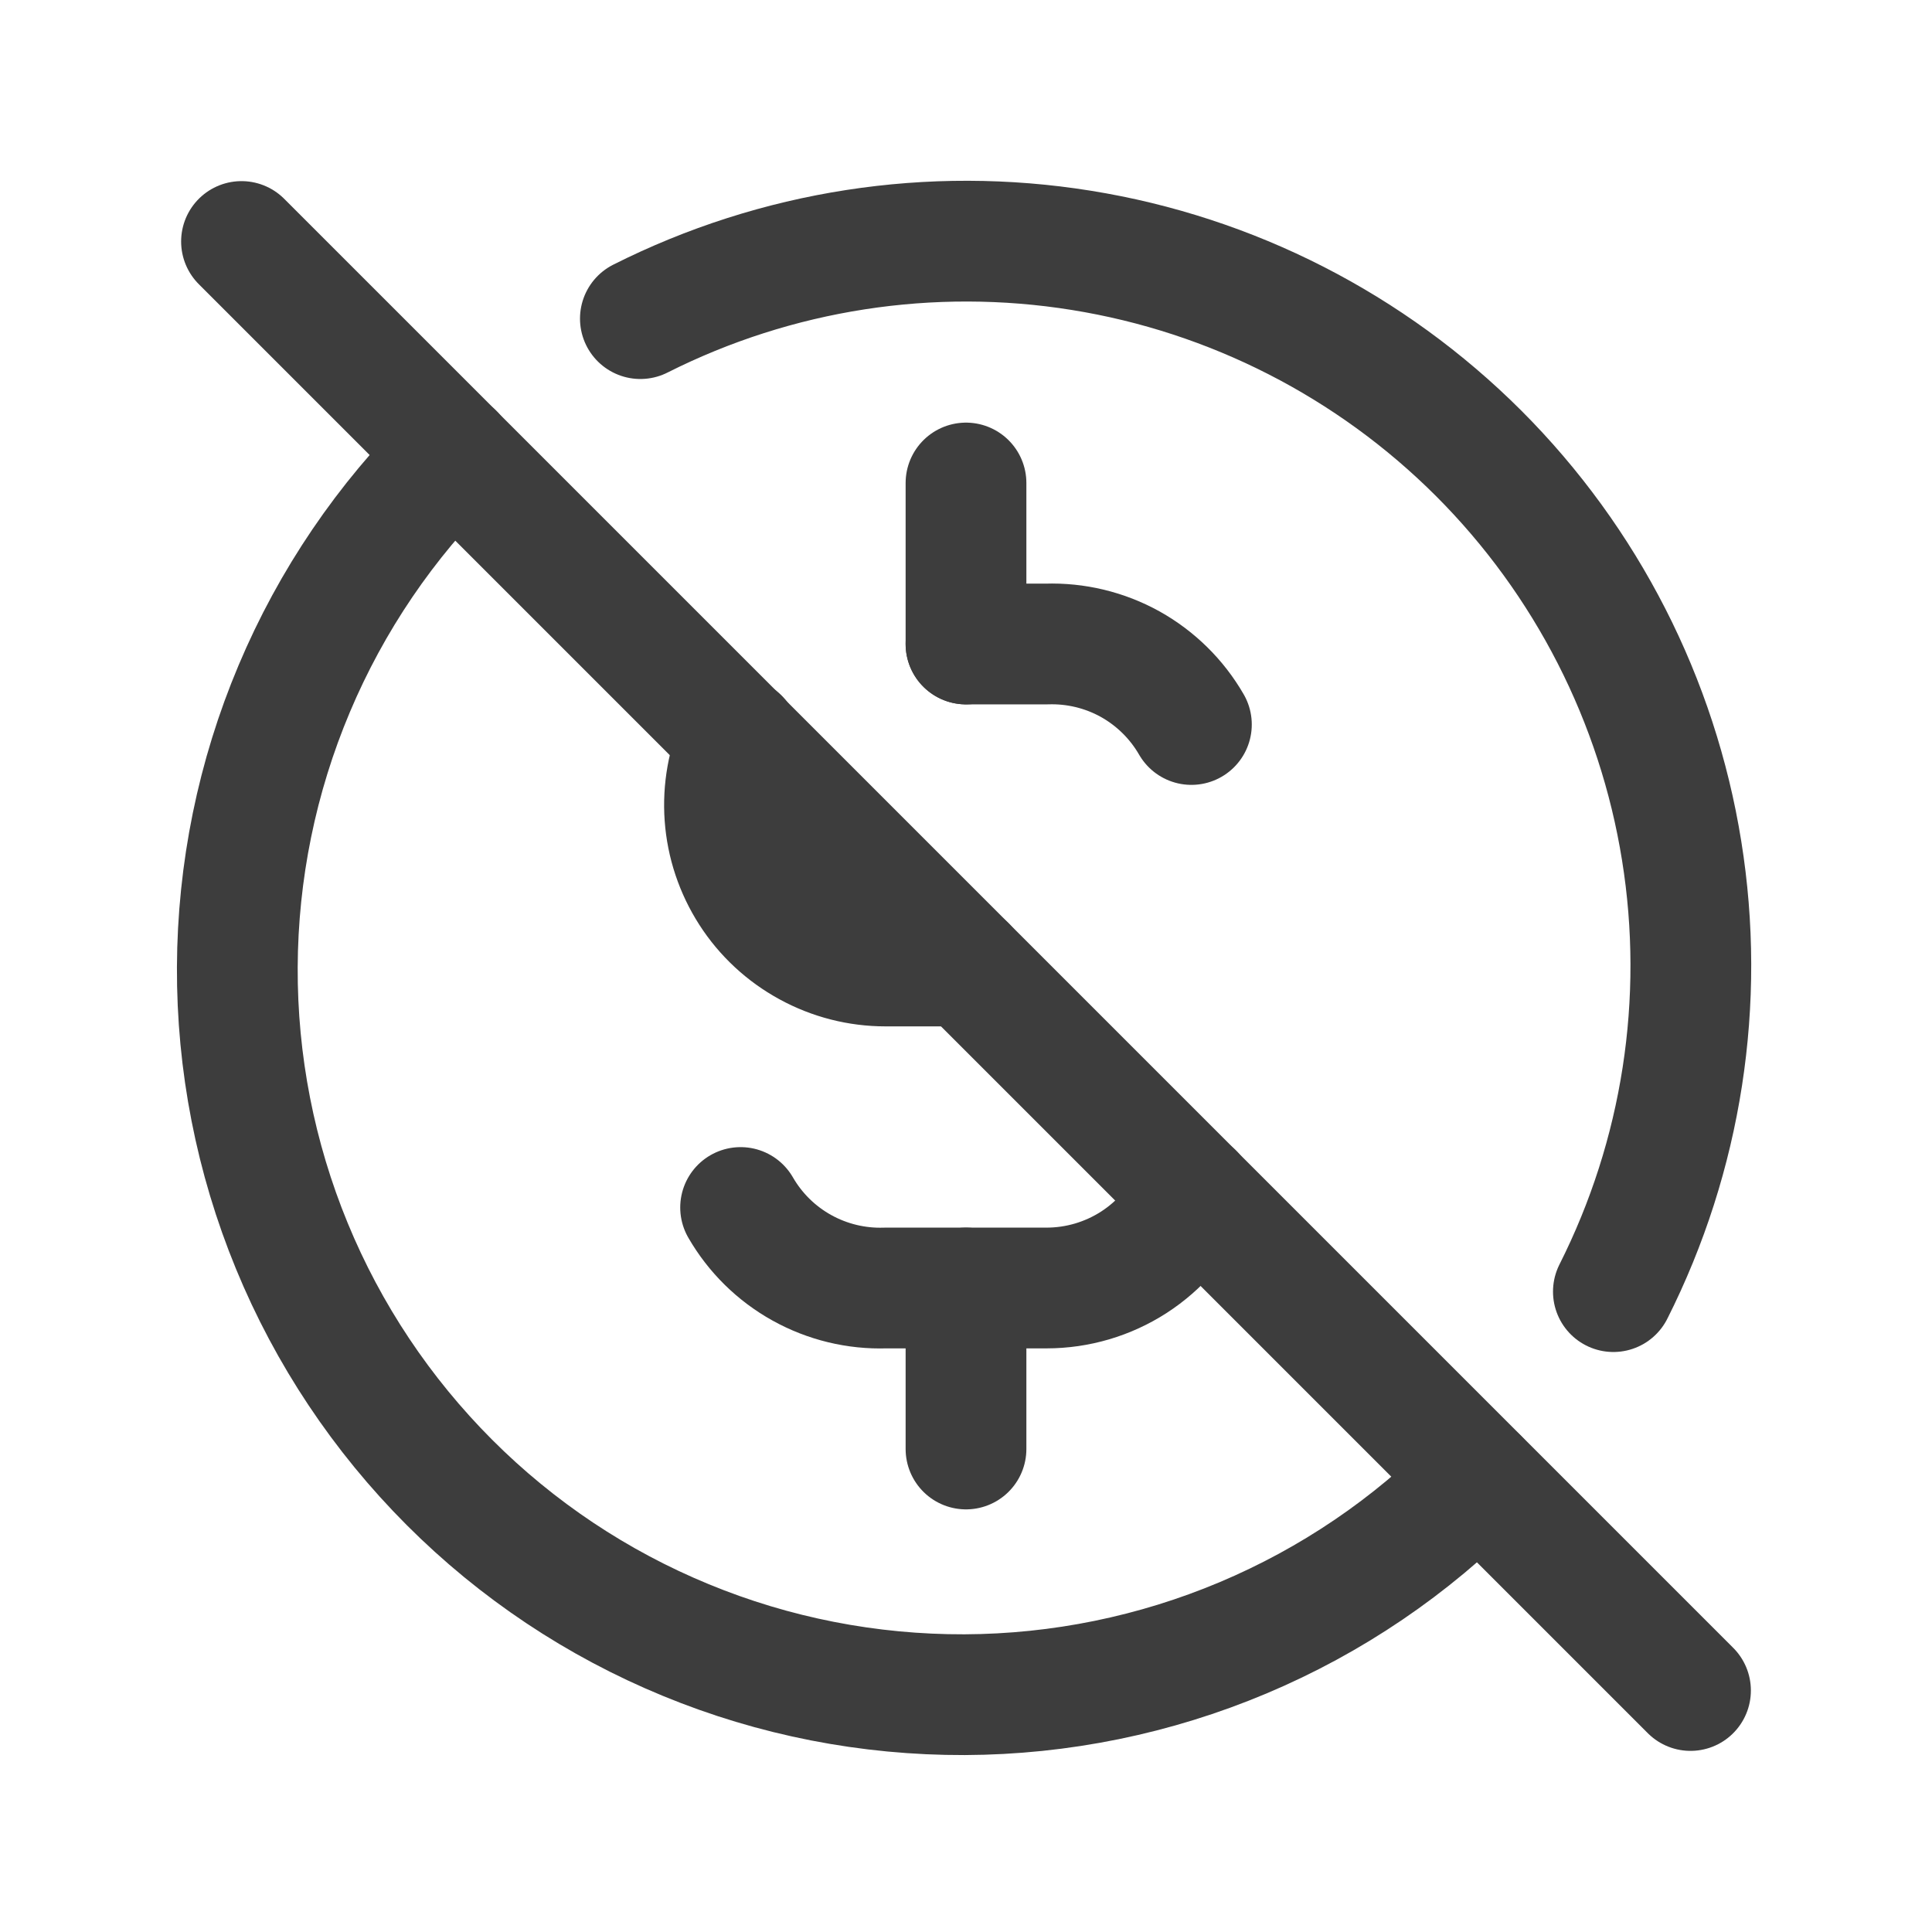 <svg width="24" height="24" viewBox="0 0 24 24" fill="none" xmlns="http://www.w3.org/2000/svg">
<path d="M14.8 9C14.619 8.686 14.356 8.427 14.039 8.25C13.721 8.074 13.362 7.988 13 8H12M9.18 9.171C9.041 9.476 8.981 9.81 9.005 10.144C9.029 10.478 9.137 10.8 9.318 11.082C9.499 11.364 9.748 11.595 10.042 11.755C10.336 11.916 10.665 12 11 12H12M14.824 14.822C14.666 15.173 14.409 15.471 14.086 15.68C13.762 15.889 13.385 16 13 16H11C10.637 16.012 10.278 15.925 9.961 15.749C9.644 15.573 9.381 15.314 9.2 15" stroke="#3D3D3D" stroke-width="1.5" stroke-linecap="round" stroke-linejoin="round"/>
<path d="M20.042 16.045C20.894 14.354 21.191 12.437 20.89 10.568C20.59 8.698 19.707 6.971 18.369 5.632C17.029 4.293 15.302 3.41 13.433 3.11C11.563 2.809 9.646 3.106 7.955 3.958M5.637 5.635C4.79 6.468 4.116 7.461 3.655 8.555C3.193 9.65 2.953 10.825 2.948 12.014C2.943 13.201 3.173 14.379 3.625 15.477C4.077 16.576 4.743 17.574 5.583 18.415C6.422 19.255 7.42 19.921 8.519 20.373C9.617 20.826 10.795 21.056 11.983 21.052C13.171 21.047 14.346 20.807 15.441 20.346C16.536 19.885 17.529 19.212 18.362 18.365" stroke="#3D3D3D" stroke-width="1.5" stroke-linecap="round" stroke-linejoin="round"/>
<path d="M12 6V8M12 16V18" stroke="#3D3D3D" stroke-width="1.5" stroke-linecap="round" stroke-linejoin="round"/>
<path d="M3 3L21 21" stroke="#3D3D3D" stroke-width="1.5" stroke-linecap="round" stroke-linejoin="round"/>
</svg>
